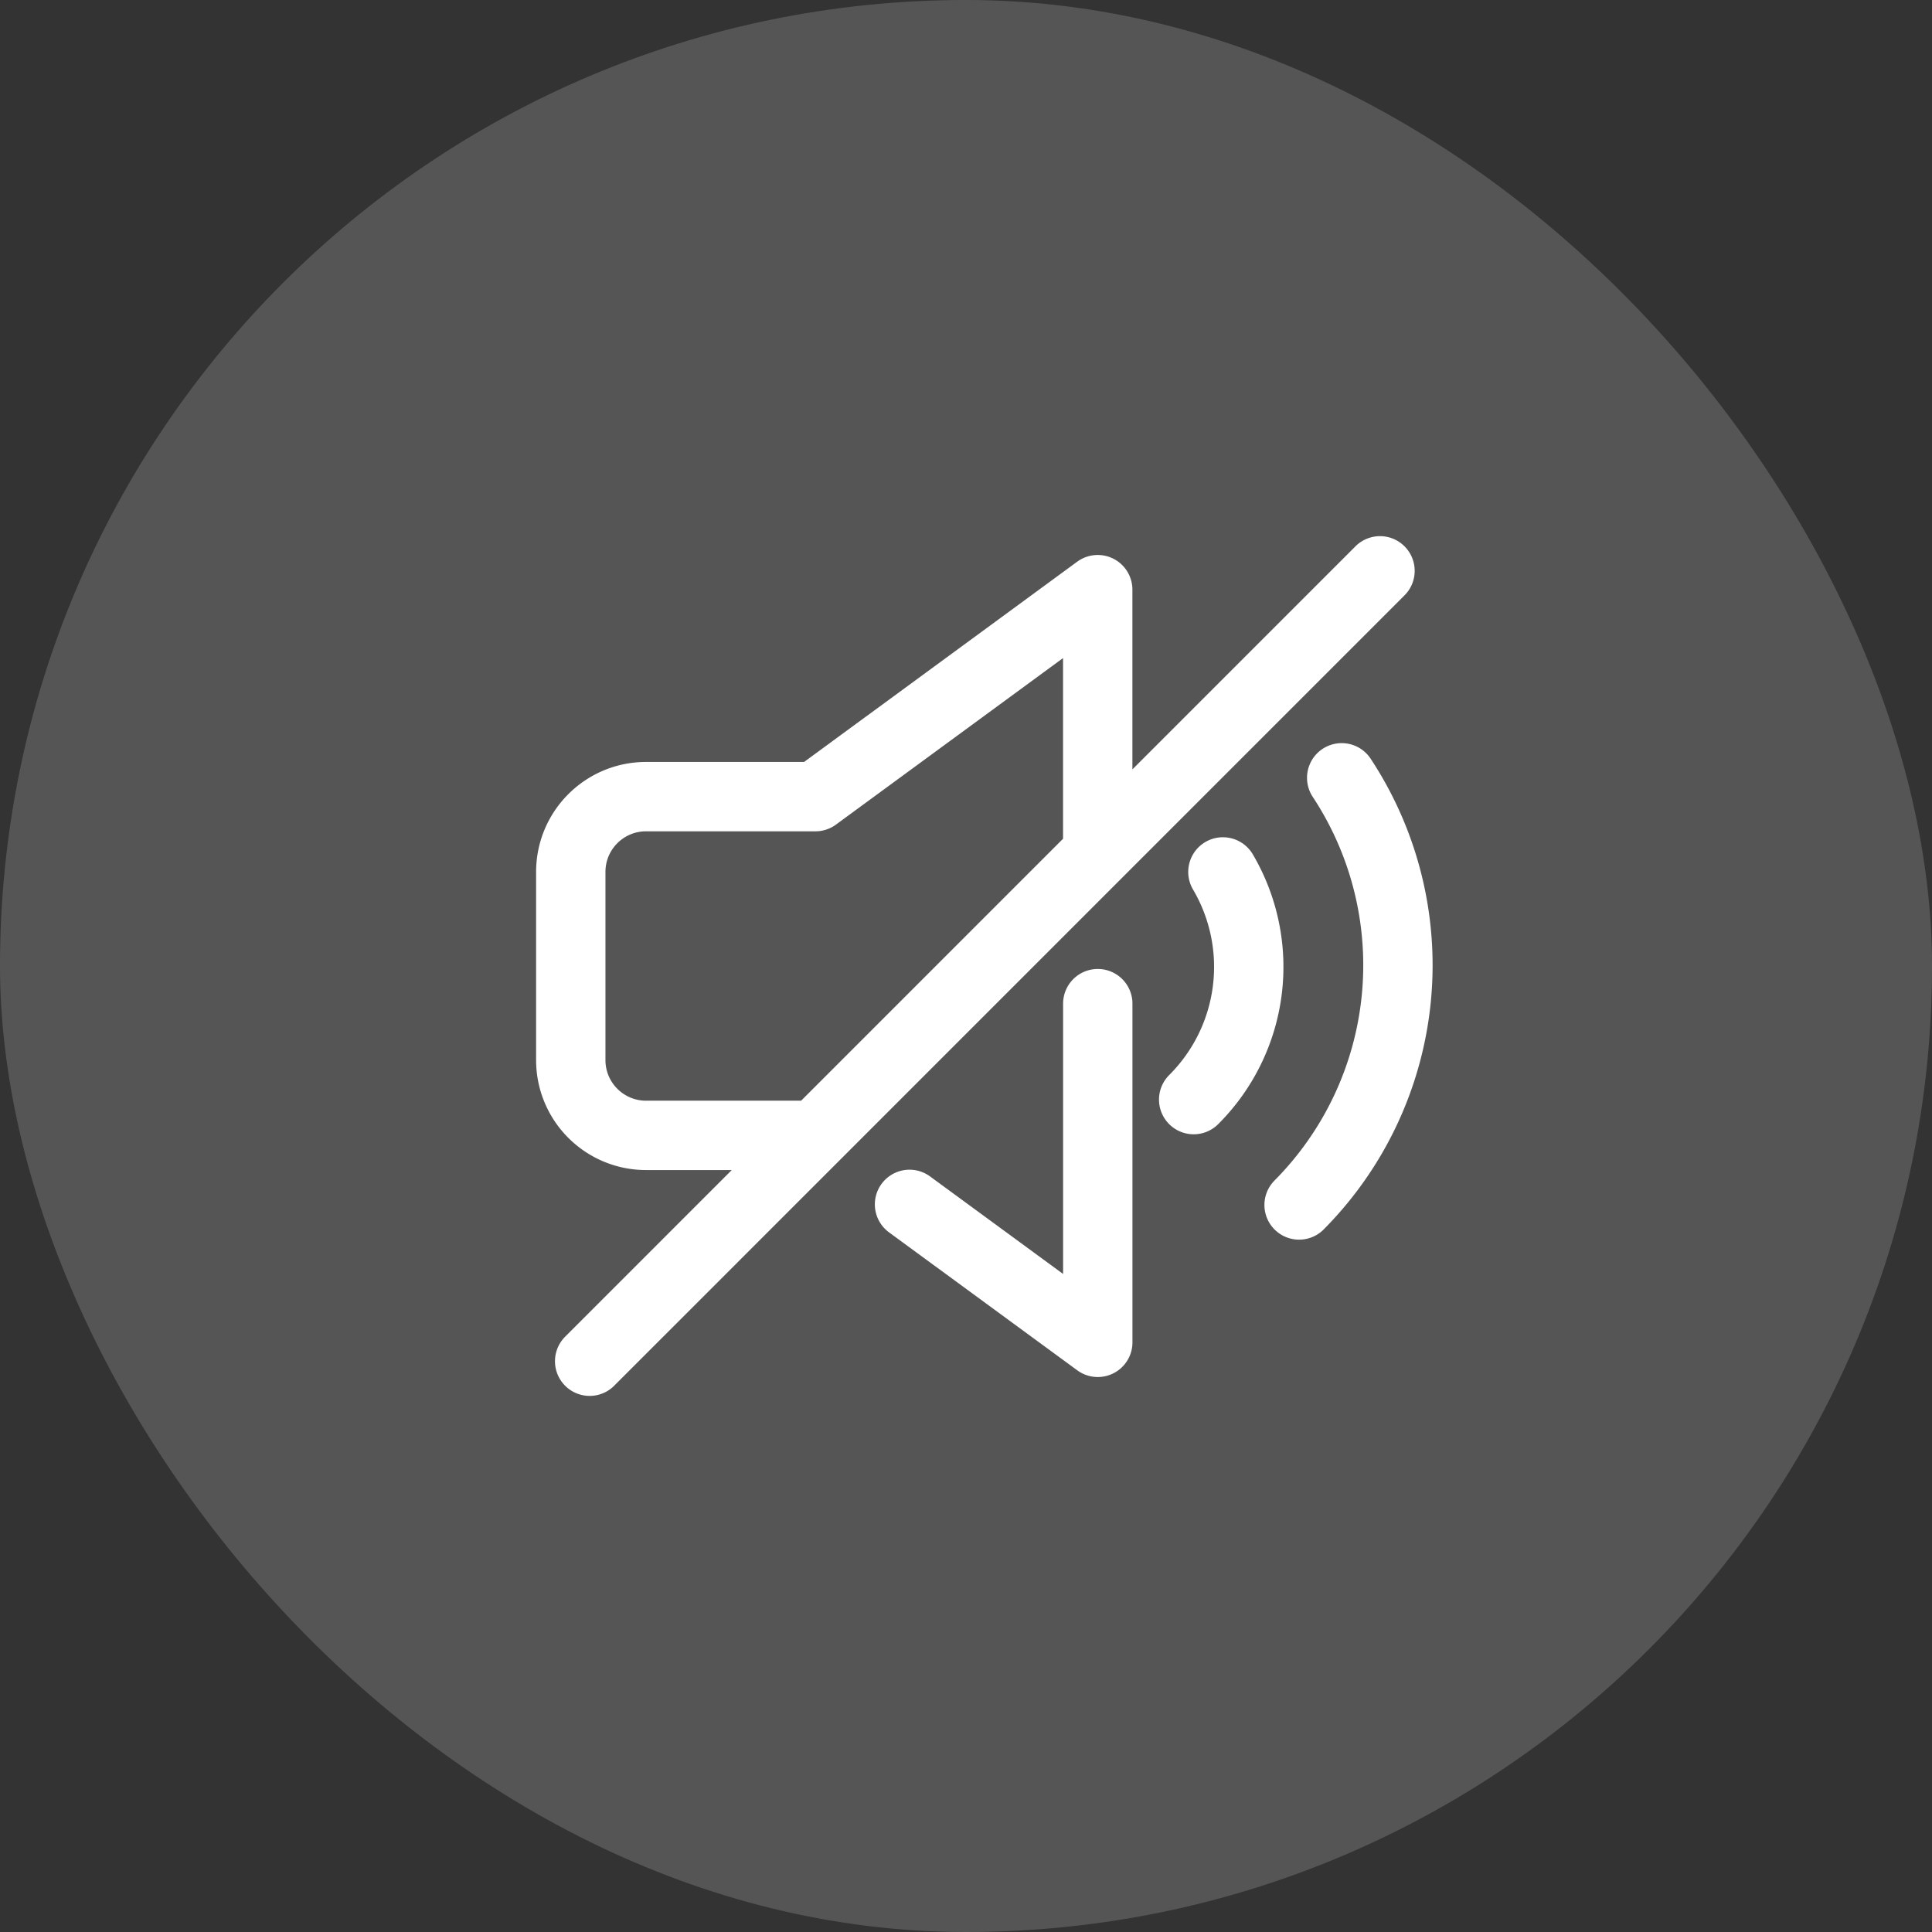 <svg width="39" height="39" viewBox="0 0 39 39" xmlns="http://www.w3.org/2000/svg">
    <rect x="0" y="0" width="39" height="39" fill="#333333" stroke="none"/>
    <g fill="none" fill-rule="evenodd">
        <rect fill-opacity=".521" fill="#D8D8D8" opacity=".402" width="39" height="39" rx="19.5"/>
        <g stroke="#FFF" stroke-linecap="round" stroke-linejoin="round" stroke-width="1.4">
            <path d="M24.096 22.197a3.783 3.783 0 0 0 .59-4.596M26.224 24.324a6.87 6.87 0 0 0 .86-8.623M16.461 22.919h-3.419c-.839 0-1.52-.68-1.52-1.52v-3.798c0-.84.681-1.52 1.52-1.52h3.419l5.698-4.178v5.318M22.16 20.26v6.837l-3.8-2.785M11.903 27.478l15.954-15.955"/>
        </g>
    </g>
</svg>
